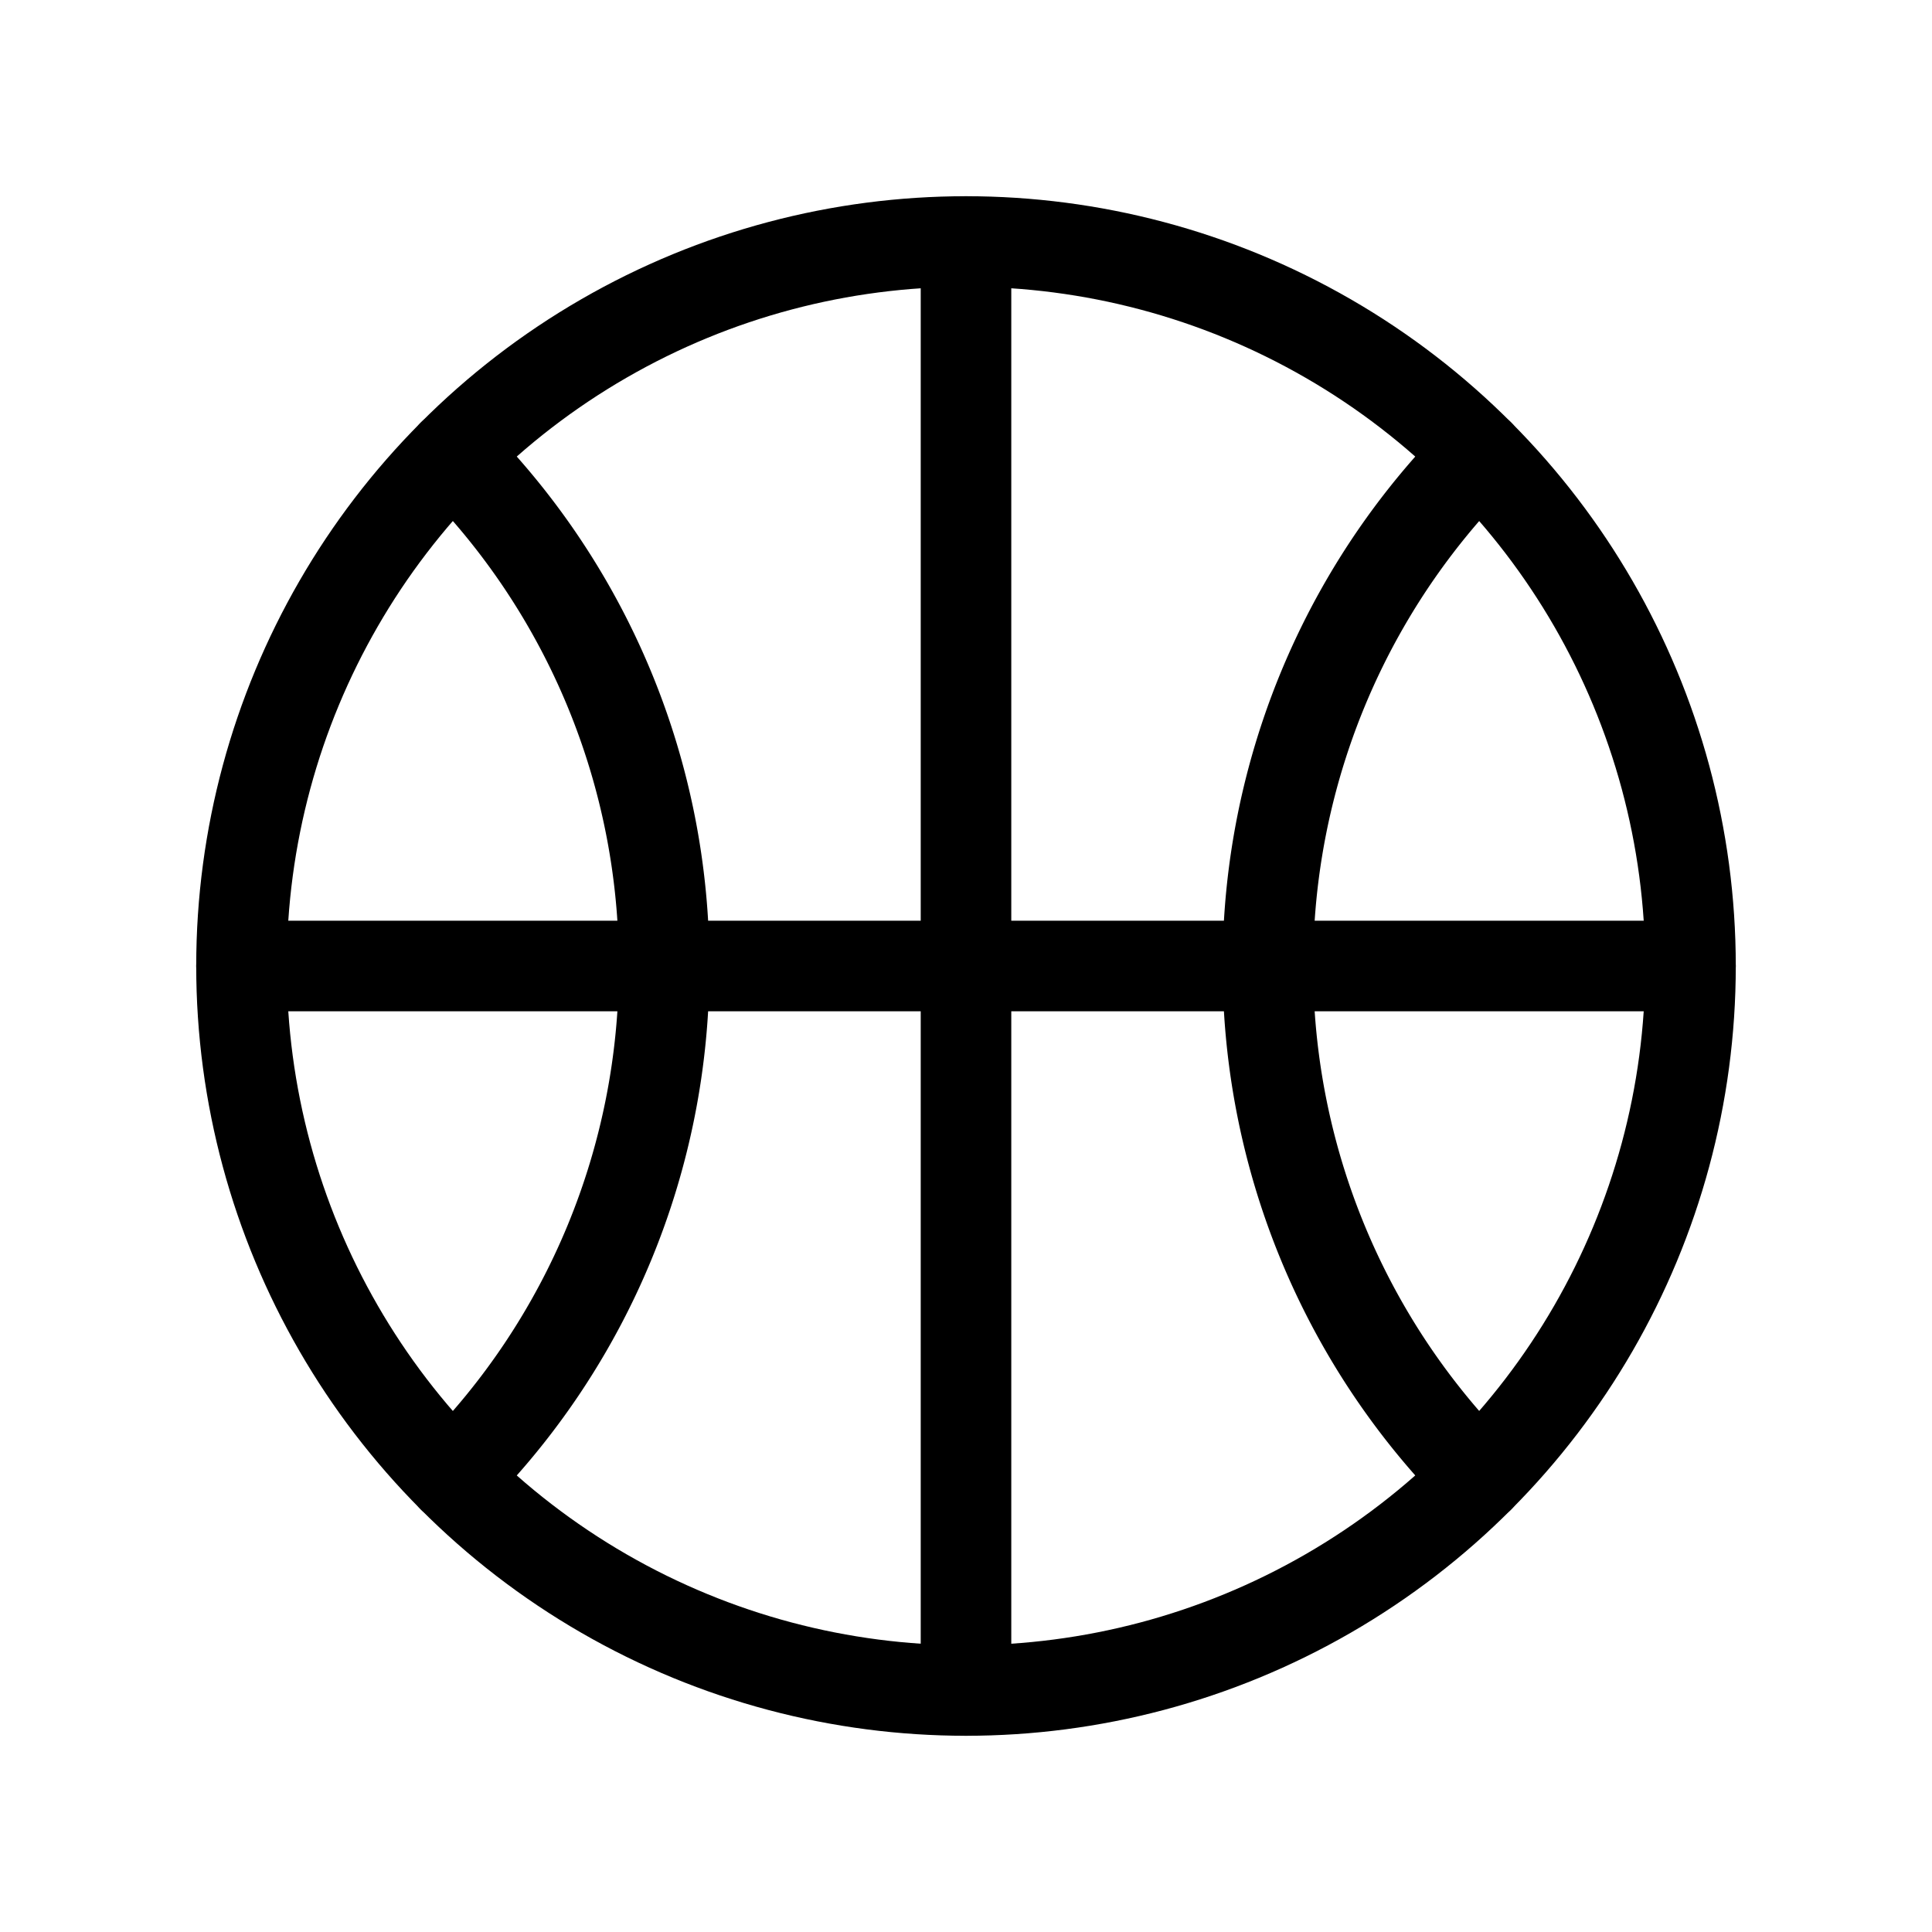 <svg id="Raw" xmlns="http://www.w3.org/2000/svg" viewBox="0 0 256 256">
  <rect width="256" height="256" fill="none"/>
  <circle cx="128" cy="128" r="96" fill="none" stroke="#000" stroke-linecap="round" stroke-linejoin="round" stroke-width="12"/>
  <path d="M60,60.236A95.698,95.698,0,0,1,88,128a95.698,95.698,0,0,1-27.999,67.764" fill="none" stroke="#000" stroke-linecap="round" stroke-linejoin="round" stroke-width="12"/>
  <path d="M196,60.236a96,96,0,0,0-.001,135.528" fill="none" stroke="#000" stroke-linecap="round" stroke-linejoin="round" stroke-width="12"/>
  <line x1="32" y1="128" x2="224" y2="128" fill="none" stroke="#000" stroke-linecap="round" stroke-linejoin="round" stroke-width="12"/>
  <line x1="128" y1="32" x2="128" y2="224" fill="none" stroke="#000" stroke-linecap="round" stroke-linejoin="round" stroke-width="12"/>
</svg>
